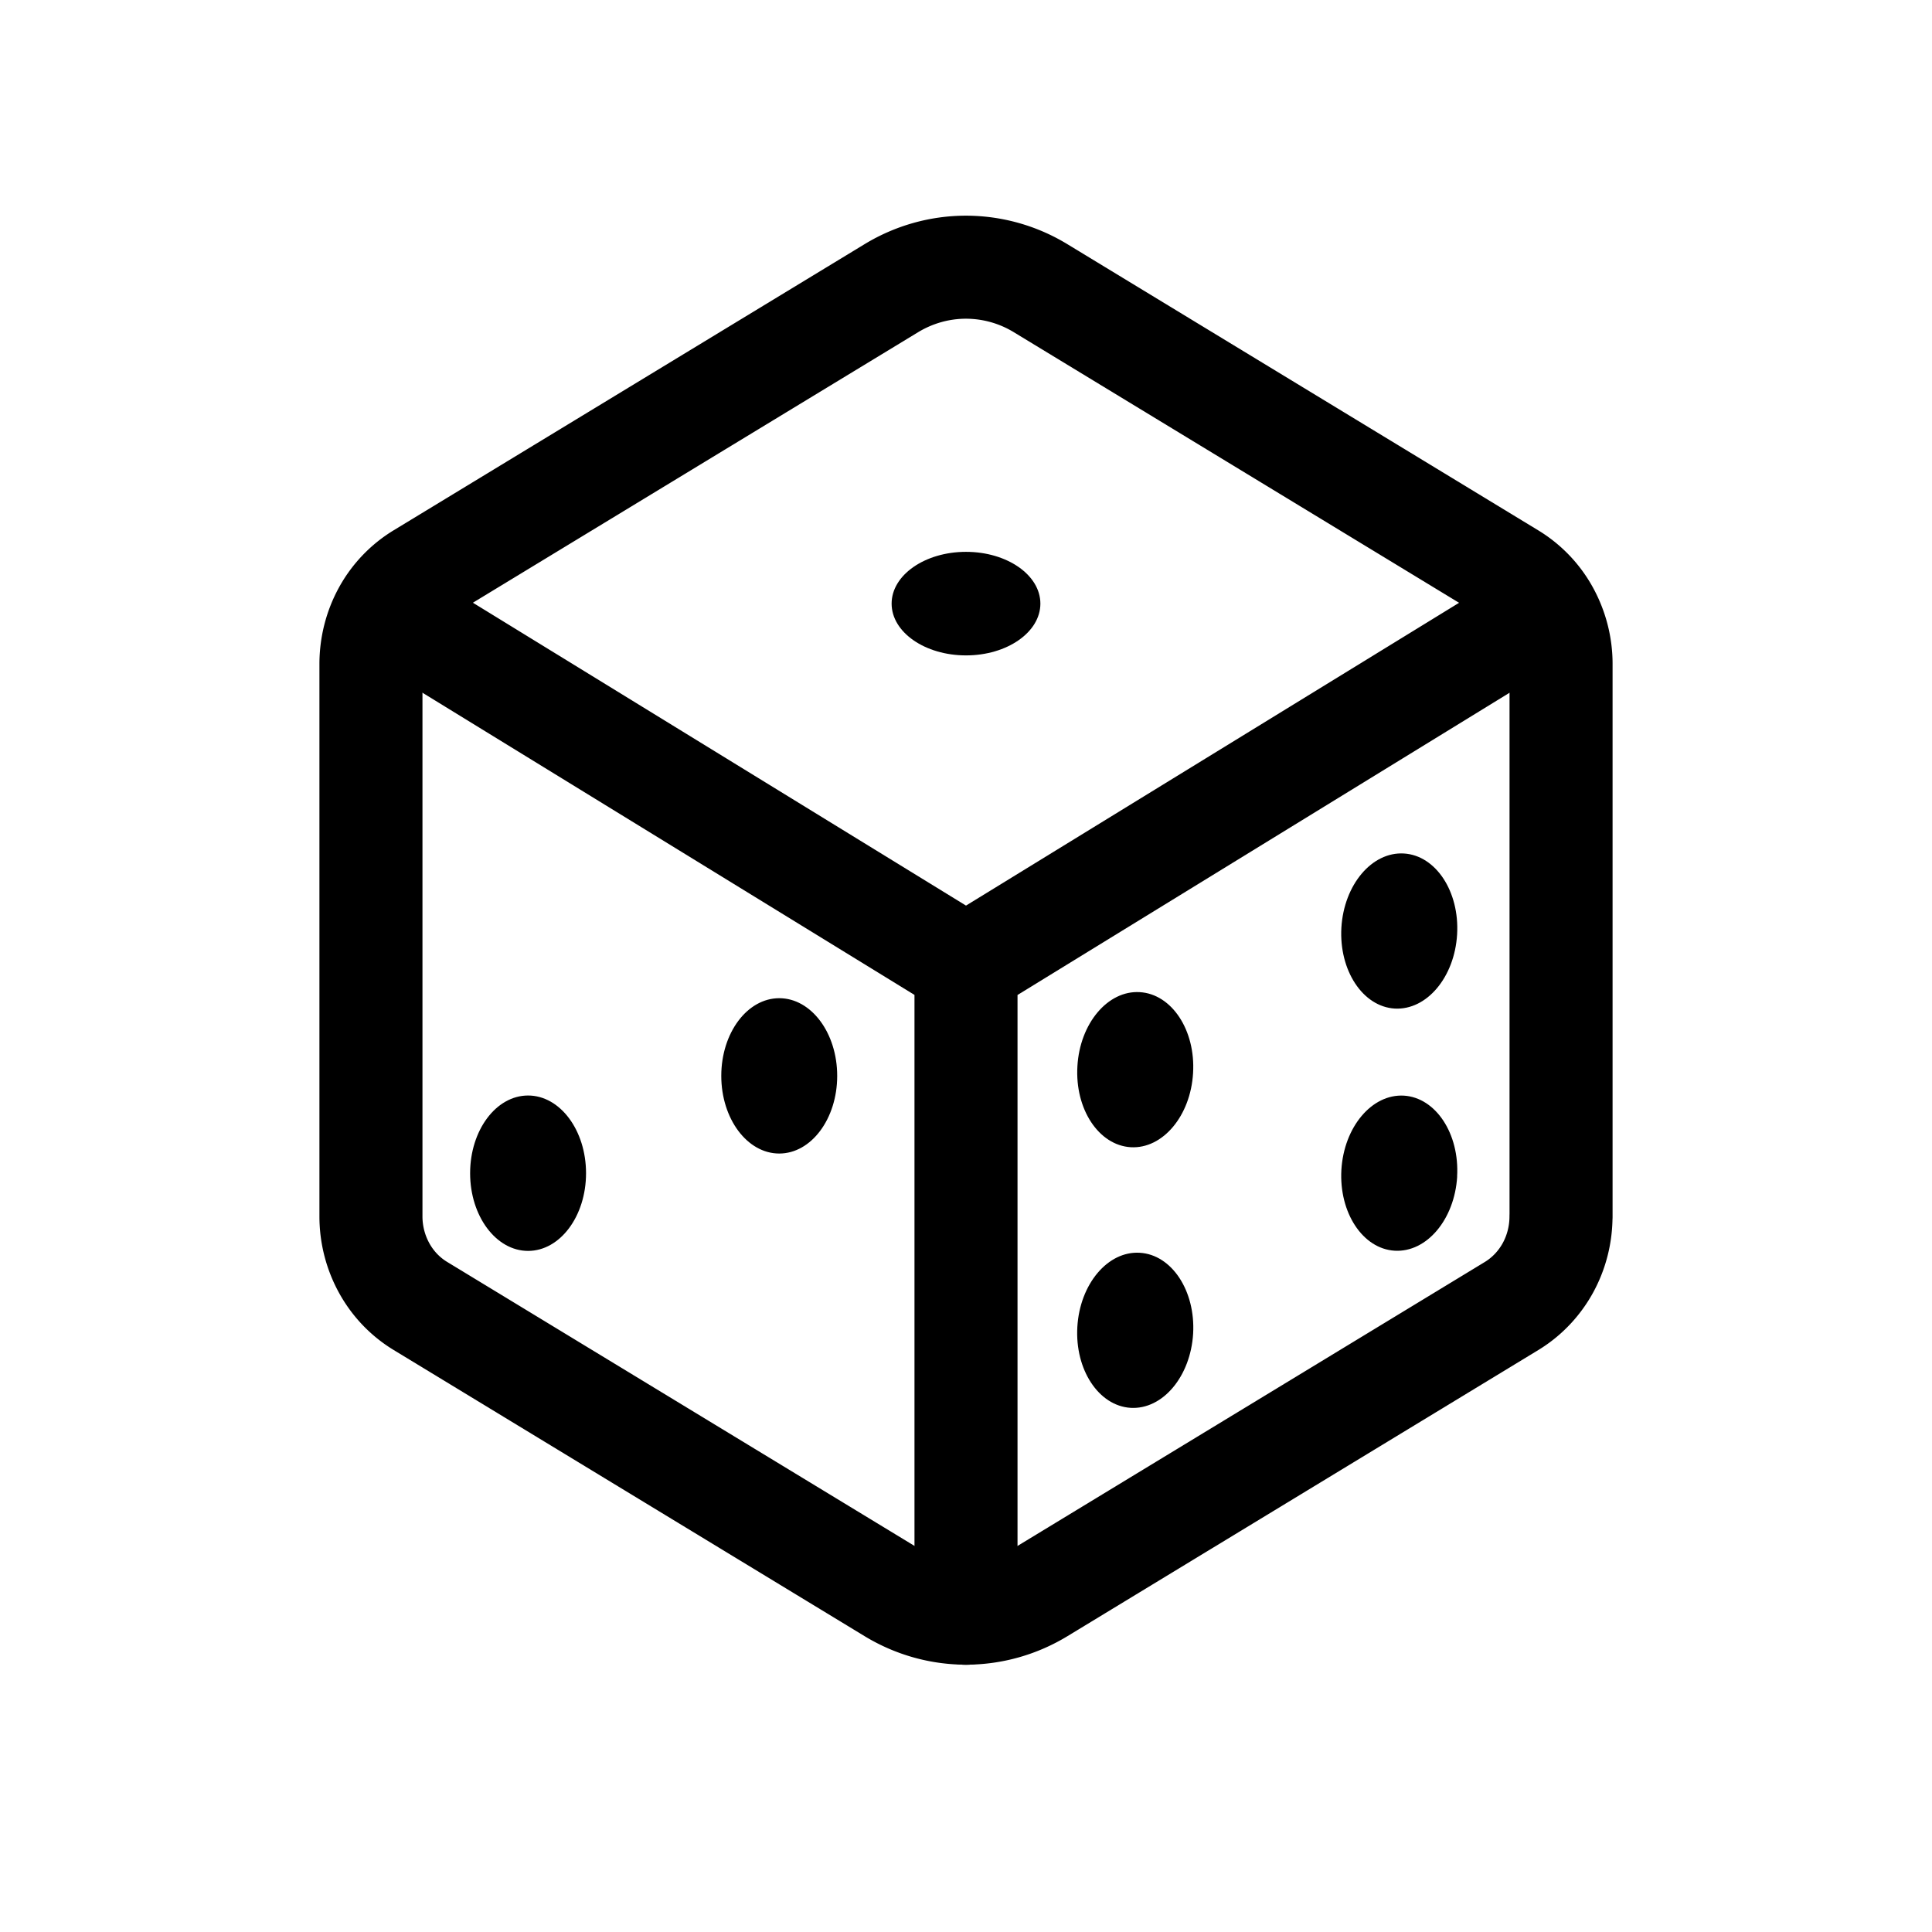 <svg xmlns="http://www.w3.org/2000/svg" fill="none" viewBox="0 0 30 30">
  <path stroke="currentColor" stroke-linecap="round" stroke-linejoin="round" stroke-width="1.6" d="M24.24 18.89v-8.582c0-.28-.072-.556-.206-.8a1.576 1.576 0 0 0-.56-.587L16.16 4.476A2.232 2.232 0 0 0 15 4.149c-.408 0-.809.113-1.161.327L6.525 8.92a1.576 1.576 0 0 0-.56.587c-.134.244-.204.52-.205.8v8.581c0 .281.071.557.205.801s.327.446.56.588l7.315 4.445c.352.214.753.327 1.16.327.408 0 .809-.113 1.161-.327l7.315-4.445c.232-.142.425-.345.559-.588.134-.244.204-.52.204-.8Z"/>
  <path stroke="transparent" stroke-linecap="round" stroke-linejoin="round" stroke-opacity=".2" stroke-width="1.6" d="M24.24 18.89v-8.582c0-.28-.072-.556-.206-.8a1.576 1.576 0 0 0-.56-.587L16.16 4.476A2.232 2.232 0 0 0 15 4.149c-.408 0-.809.113-1.161.327L6.525 8.92a1.576 1.576 0 0 0-.56.587c-.134.244-.204.52-.205.8v8.581c0 .281.071.557.205.801s.327.446.56.588l7.315 4.445c.352.214.753.327 1.16.327.408 0 .809-.113 1.161-.327l7.315-4.445c.232-.142.425-.345.559-.588.134-.244.204-.52.204-.8Z"/>
  <path fill="currentColor" fill-rule="evenodd" d="M6.42 8.792a.8.8 0 1 0-.838 1.364l8.618 5.293v9.602a.8.8 0 1 0 1.6 0V15.45l8.617-5.293a.8.8 0 0 0-.837-1.364L15 14.062l-8.58-5.27Z" clip-rule="evenodd"/>
  <path fill="transparent" fill-opacity=".2" fill-rule="evenodd" d="M6.42 8.792a.8.8 0 1 0-.838 1.364l8.618 5.293v9.602a.8.8 0 1 0 1.6 0V15.45l8.617-5.293a.8.8 0 0 0-.837-1.364L15 14.062l-8.58-5.27Z" clip-rule="evenodd"/>
  <path fill="currentColor" fill-rule="evenodd" d="M15 10.177c.638 0 1.155-.36 1.155-.804 0-.444-.517-.804-1.155-.804-.637 0-1.155.36-1.155.804 0 .444.518.804 1.155.804Zm-2.9 7.735c.497 0 .9-.54.9-1.206 0-.666-.403-1.206-.9-1.206s-.9.54-.9 1.206c0 .666.403 1.206.9 1.206Zm-3 .306c0 .666-.403 1.206-.9 1.206s-.9-.54-.9-1.206c0-.667.403-1.207.9-1.207s.9.54.9 1.207Zm8.458-.404c.496.029.93-.487.968-1.152.04-.665-.331-1.227-.828-1.256-.496-.03-.93.486-.968 1.15-.04.666.331 1.228.828 1.258Zm5.068-3.305c-.039.665-.472 1.18-.969 1.152-.496-.03-.866-.592-.828-1.257.04-.665.473-1.18.97-1.151.496.029.866.591.827 1.256Zm-5.069 7.352c.497.029.93-.487.97-1.152.038-.665-.332-1.227-.829-1.256-.496-.03-.93.486-.969 1.151-.039.665.332 1.227.828 1.257Zm5.07-3.591c-.04.665-.473 1.18-.97 1.151-.496-.029-.866-.591-.828-1.256.04-.665.473-1.18.97-1.152.496.03.866.592.827 1.257Z" clip-rule="evenodd"/>
  <path fill="transparent" fill-opacity=".2" fill-rule="evenodd" d="M15 10.177c.638 0 1.155-.36 1.155-.804 0-.444-.517-.804-1.155-.804-.637 0-1.155.36-1.155.804 0 .444.518.804 1.155.804Zm-2.9 7.735c.497 0 .9-.54.9-1.206 0-.666-.403-1.206-.9-1.206s-.9.54-.9 1.206c0 .666.403 1.206.9 1.206Zm-3 .306c0 .666-.403 1.206-.9 1.206s-.9-.54-.9-1.206c0-.667.403-1.207.9-1.207s.9.54.9 1.207Zm8.458-.404c.496.029.93-.487.968-1.152.04-.665-.331-1.227-.828-1.256-.496-.03-.93.486-.968 1.15-.04.666.331 1.228.828 1.258Zm5.068-3.305c-.039.665-.472 1.18-.969 1.152-.496-.03-.866-.592-.828-1.257.04-.665.473-1.18.97-1.151.496.029.866.591.827 1.256Zm-5.069 7.352c.497.029.93-.487.97-1.152.038-.665-.332-1.227-.829-1.256-.496-.03-.93.486-.969 1.151-.039.665.332 1.227.828 1.257Zm5.07-3.591c-.04.665-.473 1.18-.97 1.151-.496-.029-.866-.591-.828-1.256.04-.665.473-1.18.97-1.152.496.03.866.592.827 1.257Z" clip-rule="evenodd"/>
</svg>
